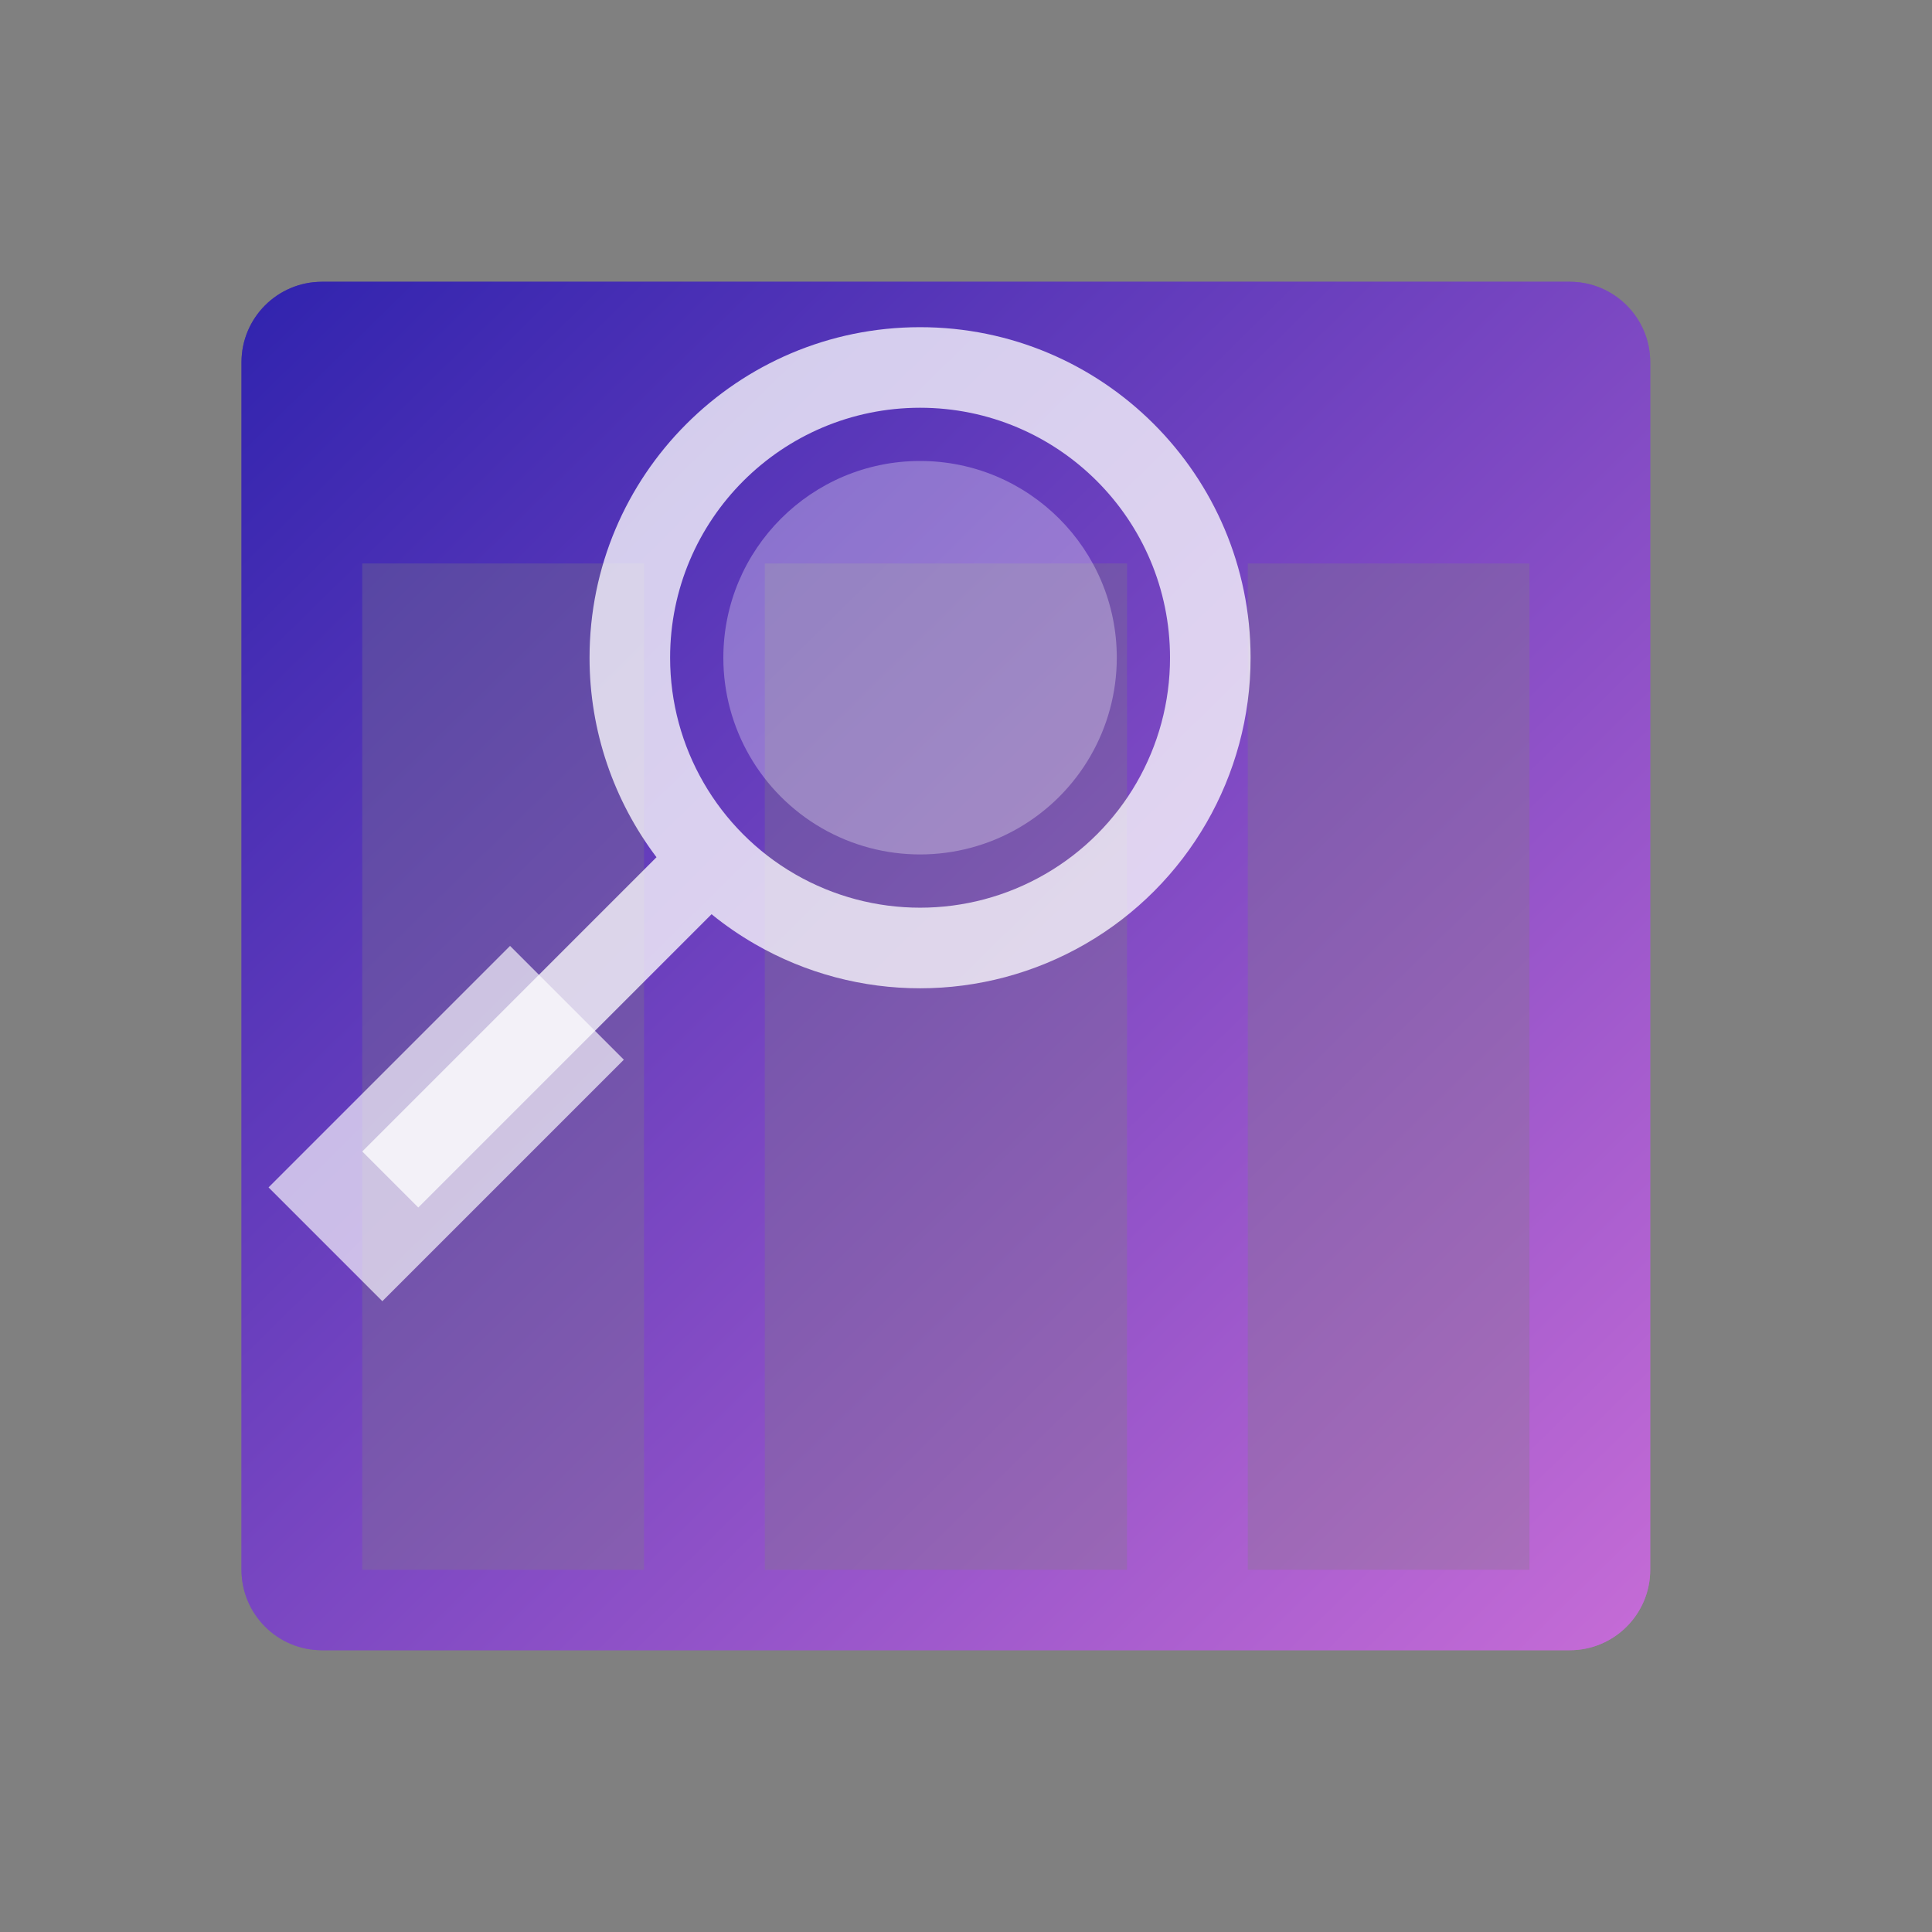 <?xml version="1.0" encoding="UTF-8"?>
<svg width="20px" height="20px" viewBox="0 0 20 20" version="1.1" xmlns="http://www.w3.org/2000/svg" xmlns:xlink="http://www.w3.org/1999/xlink">
    <rect x="0" y="0" width="20" height="20" fill="#808080" stroke="none"/>
    <!-- Generator: Sketch 51.3 (57544) - http://www.bohemiancoding.com/sketch -->
    <title>i-20x20-Lookup</title>
    <desc>Created with Sketch.</desc>
    <defs>
        <linearGradient x1="0%" y1="0%" x2="102%" y2="101%" id="linearGradient-1">
            <stop stop-color="#3023AE" offset="0%"></stop>
            <stop stop-color="#C86DD7" offset="100%"></stop>
        </linearGradient>
    </defs>
    <g id="i-20x20-Lookup" stroke="none" stroke-width="1" fill="none" fill-rule="evenodd">
        <path d="M3.333,2.917 L16.25,2.917 C16.71,2.917 17.083,3.29 17.083,3.75 L17.083,16.25 C17.083,16.71 16.71,17.083 16.25,17.083 L3.333,17.083 C2.873,17.083 2.5,16.71 2.5,16.25 L2.5,3.75 C2.5,3.29 2.873,2.917 3.333,2.917 Z" id="Rectangle-25" fill="url(#linearGradient-1)" fill-rule="nonzero" opacity="0.7"></path>
        <path d="M3.333,2.917 L16.25,2.917 C16.71,2.917 17.083,3.29 17.083,3.75 L17.083,16.25 C17.083,16.71 16.71,17.083 16.25,17.083 L3.333,17.083 C2.873,17.083 2.5,16.71 2.5,16.25 L2.5,3.75 C2.5,3.29 2.873,2.917 3.333,2.917 Z M12.917,5.833 L12.917,16.25 L15.833,16.25 L15.833,5.833 L12.917,5.833 Z M7.917,5.833 L7.917,16.25 L11.667,16.25 L11.667,5.833 L7.917,5.833 Z M3.75,5.833 L3.75,16.25 L6.667,16.25 L6.667,5.833 L3.75,5.833 Z" id="Combined-Shape" fill="url(#linearGradient-1)" fill-rule="nonzero"></path>
        <path d="M7.366,9.464 L4.33,12.5 L3.75,11.92 L6.796,8.874 C6.354,8.289 6.103,7.567 6.103,6.81 C6.102,4.92 7.634,3.388 9.523,3.387 C11.413,3.386 12.946,4.918 12.946,6.808 C12.947,8.03 12.295,9.16 11.236,9.772 C10.178,10.383 8.873,10.384 7.815,9.773 C7.656,9.681 7.506,9.578 7.366,9.464 Z M6.937,6.81 C6.937,7.734 7.431,8.588 8.231,9.05 C9.032,9.512 10.019,9.512 10.819,9.049 C11.62,8.587 12.113,7.733 12.112,6.808 C12.112,5.379 10.953,4.221 9.524,4.221 C8.094,4.222 6.936,5.381 6.937,6.81 Z" id="Combined-Shape" fill="#FFFFFF" fill-rule="nonzero" opacity="0.756"></path>
        <polygon id="Line-2" fill="#FFFFFF" fill-rule="nonzero" opacity="0.659" points="3.958 13.47 2.78 12.292 5.28 9.792 6.458 10.97"></polygon>
        <path d="M7.488,6.81 C7.488,7.537 7.877,8.209 8.507,8.573 C9.137,8.936 9.913,8.936 10.543,8.572 C11.173,8.208 11.561,7.536 11.561,6.808 C11.561,5.683 10.648,4.772 9.524,4.772 C8.399,4.773 7.488,5.685 7.488,6.81 Z" id="Path" fill="#FFFFFF" fill-rule="nonzero" opacity="0.3"></path>
    </g>
</svg>